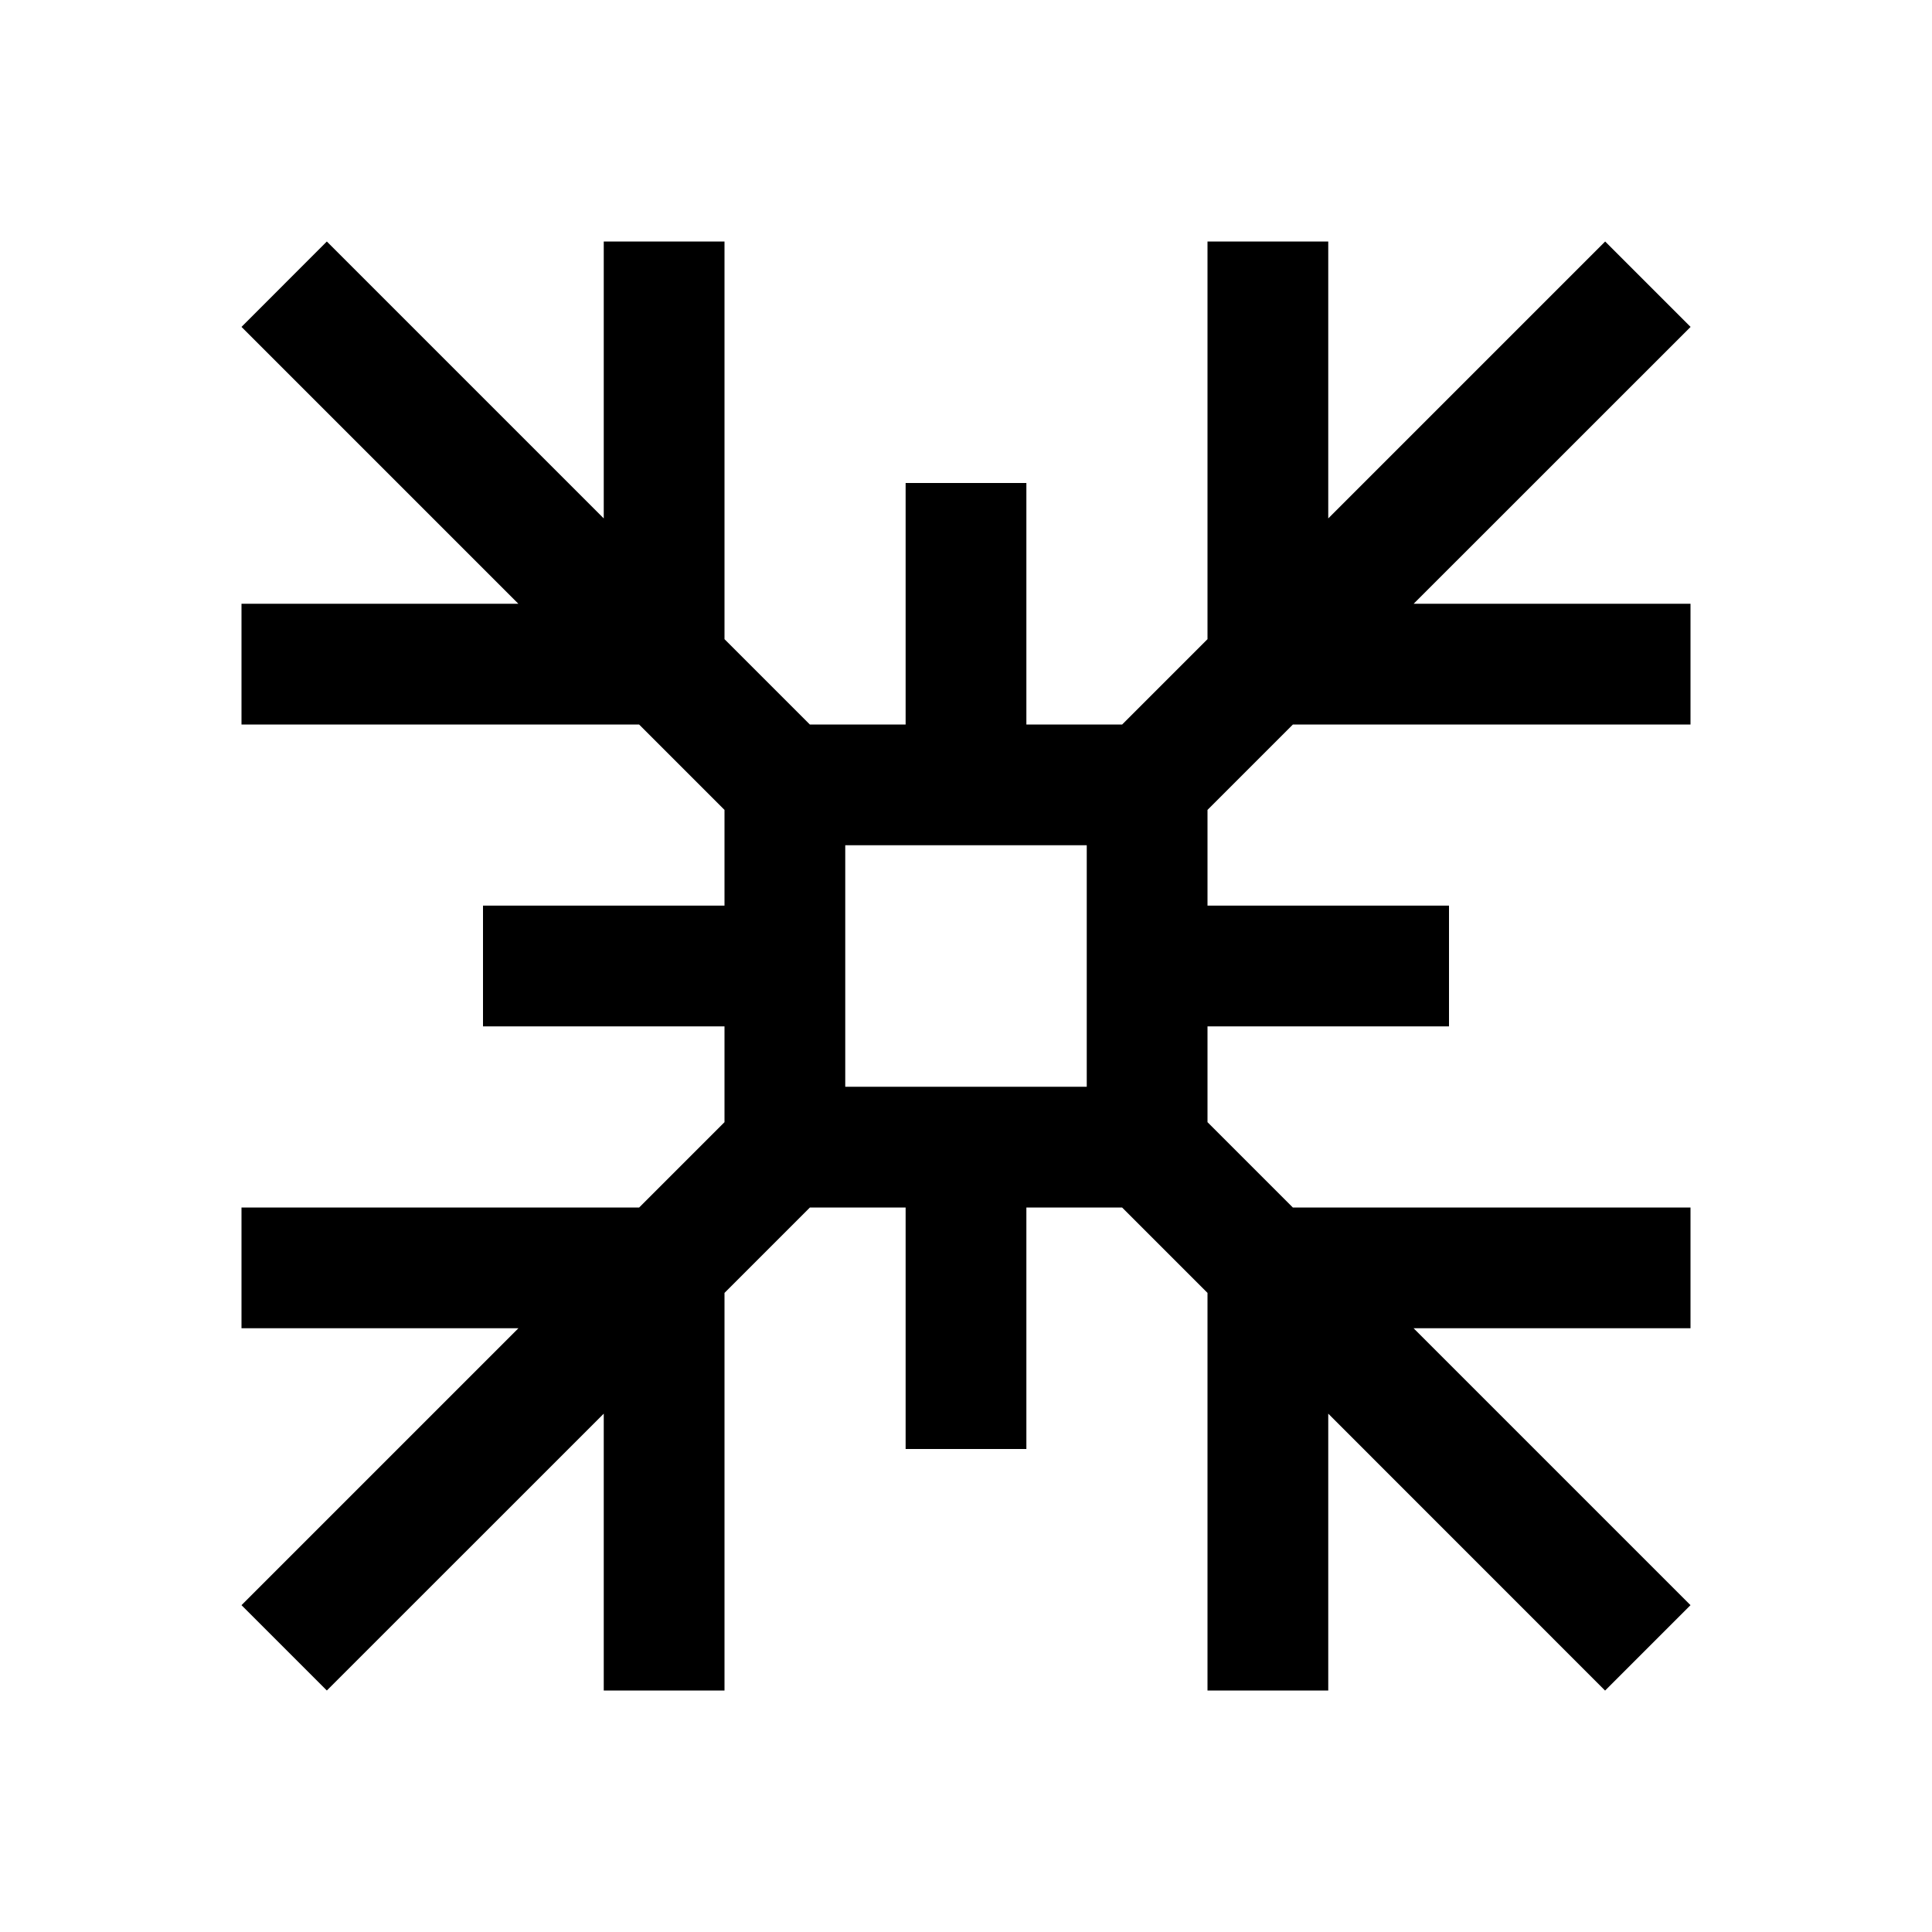 <svg width="32" height="32" fill="currentColor" viewBox="0 0 24 24" xmlns="http://www.w3.org/2000/svg">
<path d="M16.061 9H21V7.5h-3.439l3.44-3.439L19.94 3 16.5 6.44V3H15v4.94L13.94 9h-1.19V6h-1.5v3h-1.19L9 7.94V3H7.5v3.44L4.06 3 3 4.061 6.439 7.5H3V9h4.939L9 10.061v1.189H6v1.5h3v1.19L7.94 15H3v1.5h3.44L3 19.94 4.06 21l3.44-3.439V21H9v-4.939L10.061 15h1.189v3h1.5v-3h1.189L15 16.061V21h1.5v-3.439l3.439 3.44L21 19.94l-3.44-3.44H21V15h-4.94L15 13.94v-1.19h3v-1.5h-3v-1.189L16.061 9ZM13.5 13.5h-3v-3h3v3Z"></path>
</svg>